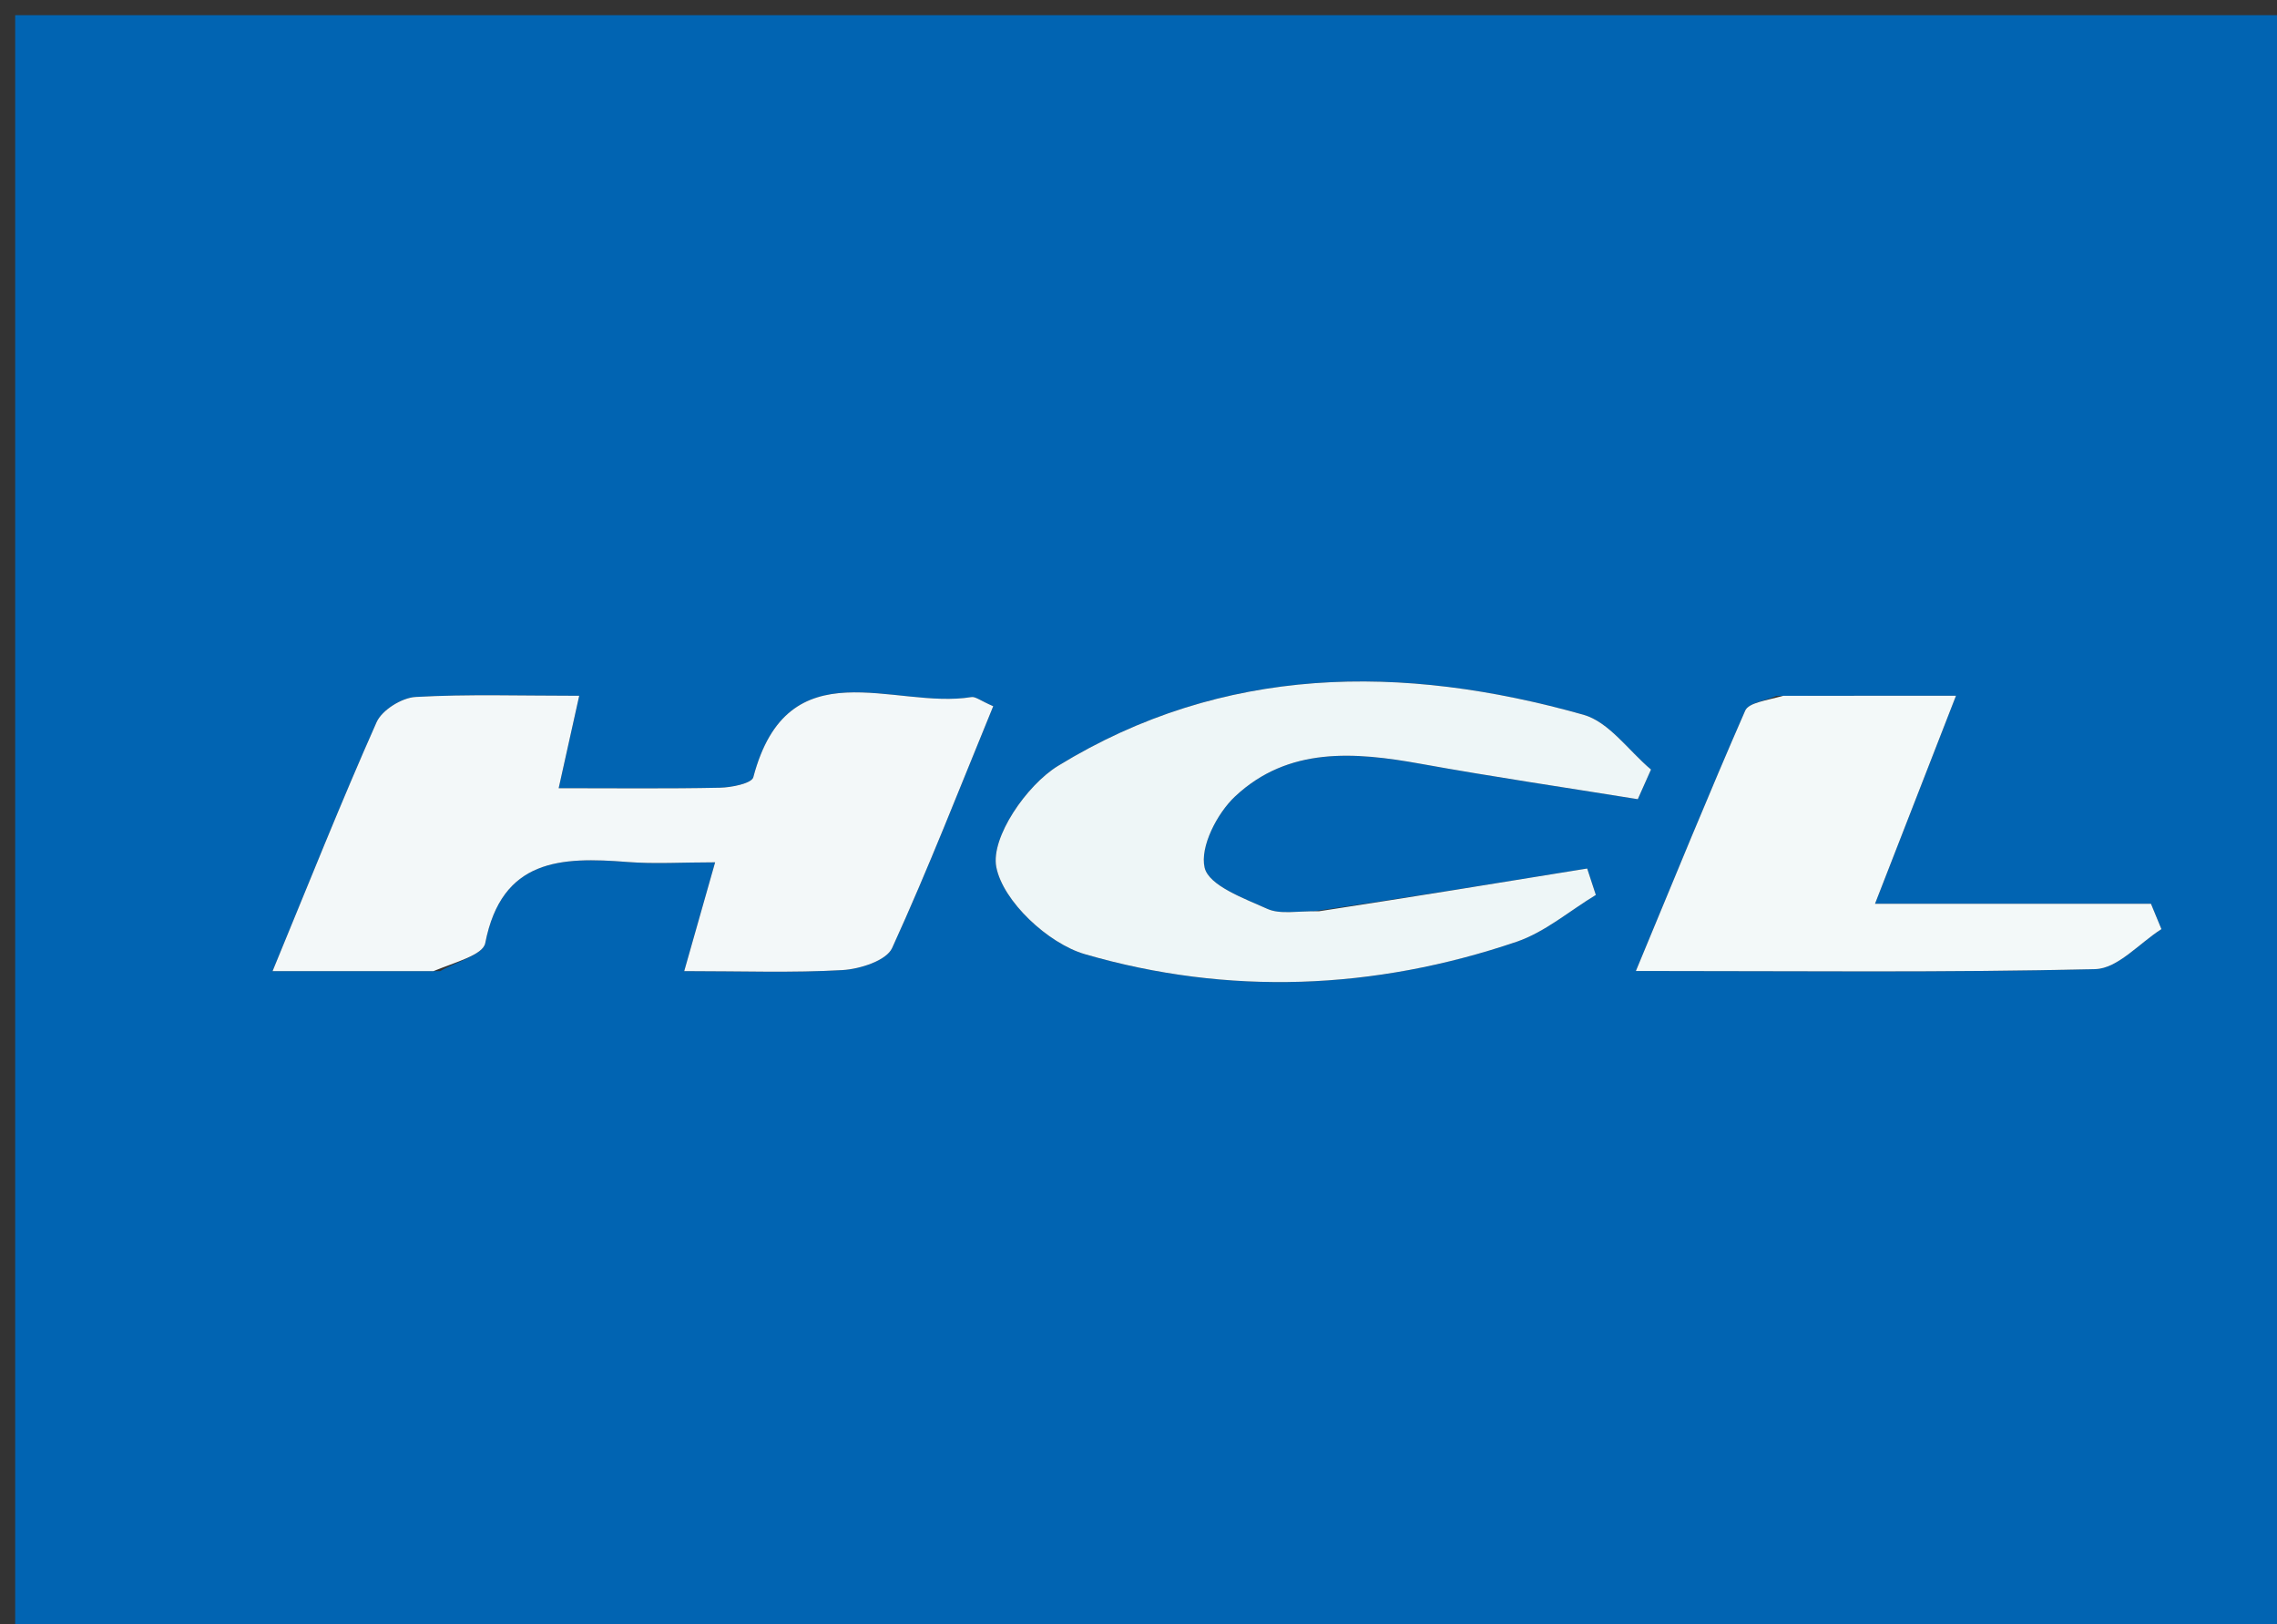 <svg version="1.1" id="Layer_1" xmlns="http://www.w3.org/2000/svg" xmlns:xlink="http://www.w3.org/1999/xlink" x="0px" y="0px"
	 width="100%" viewBox="0 0 150 107" enable-background="new 0 0 150 107" xml:space="preserve">
<rect x="0" y="0" width="150" height="107" fill="#333333" stroke="none"/>
<path fill="#0164B2" opacity="1" stroke="none" 
	d="
M96,108 
	C64,108 32.5,108 1,108 
	C1,72.333 1,36.667 1,1 
	C51,1 101,1 151,1 
	C151,36.667 151,72.333 151,108 
	C132.833,108 114.667,108 96,108 
M28.996,63.973 
	C30.026,63.367 31.813,62.908 31.965,62.131 
	C33.05,56.559 36.966,56.438 41.323,56.781 
	C43.115,56.922 44.928,56.804 47.11,56.804 
	C46.374,59.394 45.776,61.5 45.074,63.97 
	C48.873,63.97 52.199,64.093 55.506,63.902 
	C56.652,63.836 58.39,63.281 58.769,62.453 
	C61.162,57.214 63.249,51.836 65.43,46.521 
	C64.582,46.154 64.261,45.875 63.993,45.919 
	C58.89,46.758 51.913,42.531 49.625,51.202 
	C49.518,51.606 48.195,51.874 47.432,51.89 
	C43.983,51.963 40.532,51.922 36.803,51.922 
	C37.294,49.71 37.673,48.007 38.156,45.834 
	C34.317,45.834 30.838,45.718 27.376,45.912 
	C26.467,45.963 25.162,46.774 24.806,47.577 
	C22.469,52.834 20.343,58.185 17.955,63.973 
	C21.806,63.973 24.959,63.973 28.996,63.973 
M86.456,60.042 
	C85.459,60.005 84.336,60.25 83.492,59.872 
	C81.946,59.18 79.637,58.339 79.357,57.157 
	C79.035,55.794 80.176,53.575 81.366,52.461 
	C84.867,49.185 89.222,49.525 93.601,50.317 
	C98.35,51.176 103.127,51.876 107.892,52.646 
	C108.182,51.995 108.472,51.344 108.762,50.693 
	C107.289,49.455 106,47.56 104.312,47.084 
	C92.381,43.718 80.583,43.78 69.7,50.451 
	C67.624,51.724 65.26,55.164 65.631,57.108 
	C66.064,59.371 69.048,62.152 71.463,62.854 
	C80.921,65.604 90.534,65.222 99.905,62.039 
	C101.779,61.402 103.394,60.002 105.128,58.954 
	C104.938,58.374 104.747,57.793 104.557,57.213 
	C98.81,58.147 93.063,59.082 86.456,60.042 
M117.034,45.841 
	C116.323,46.156 115.196,46.288 114.966,46.814 
	C112.55,52.334 110.278,57.917 107.766,63.962 
	C118.444,63.962 128.244,64.076 138.035,63.839 
	C139.506,63.804 140.937,62.125 142.387,61.206 
	C142.157,60.65 141.927,60.093 141.698,59.537 
	C135.853,59.537 130.008,59.537 123.518,59.537 
	C125.424,54.641 127.025,50.528 128.853,45.831 
	C124.816,45.831 121.365,45.831 117.034,45.841 
z"/>
<path fill="#F3F8F9" opacity="1" stroke="none" 
	d="
M28.554,63.973 
	C24.959,63.973 21.806,63.973 17.955,63.973 
	C20.343,58.185 22.469,52.834 24.806,47.577 
	C25.162,46.774 26.467,45.963 27.376,45.912 
	C30.838,45.718 34.317,45.834 38.156,45.834 
	C37.673,48.007 37.294,49.71 36.803,51.922 
	C40.532,51.922 43.983,51.963 47.432,51.89 
	C48.195,51.874 49.518,51.606 49.625,51.202 
	C51.913,42.531 58.89,46.758 63.993,45.919 
	C64.261,45.875 64.582,46.154 65.43,46.521 
	C63.249,51.836 61.162,57.214 58.769,62.453 
	C58.39,63.281 56.652,63.836 55.506,63.902 
	C52.199,64.093 48.873,63.97 45.074,63.97 
	C45.776,61.5 46.374,59.394 47.11,56.804 
	C44.928,56.804 43.115,56.922 41.323,56.781 
	C36.966,56.438 33.05,56.559 31.965,62.131 
	C31.813,62.908 30.026,63.367 28.554,63.973 
z"/>
<path fill="#EEF6F7" opacity="1" stroke="none" 
	d="
M86.886,60.029 
	C93.063,59.082 98.81,58.147 104.557,57.213 
	C104.747,57.793 104.938,58.374 105.128,58.954 
	C103.394,60.002 101.779,61.402 99.905,62.039 
	C90.534,65.222 80.921,65.604 71.463,62.854 
	C69.048,62.152 66.064,59.371 65.631,57.108 
	C65.26,55.164 67.624,51.724 69.7,50.451 
	C80.583,43.78 92.381,43.718 104.312,47.084 
	C106,47.56 107.289,49.455 108.762,50.693 
	C108.472,51.344 108.182,51.995 107.892,52.646 
	C103.127,51.876 98.35,51.176 93.601,50.317 
	C89.222,49.525 84.867,49.185 81.366,52.461 
	C80.176,53.575 79.035,55.794 79.357,57.157 
	C79.637,58.339 81.946,59.18 83.492,59.872 
	C84.336,60.25 85.459,60.005 86.886,60.029 
z"/>
<path fill="#F3F9F9" opacity="1" stroke="none" 
	d="
M117.474,45.836 
	C121.365,45.831 124.816,45.831 128.853,45.831 
	C127.025,50.528 125.424,54.641 123.518,59.537 
	C130.008,59.537 135.853,59.537 141.698,59.537 
	C141.927,60.093 142.157,60.65 142.387,61.206 
	C140.937,62.125 139.506,63.804 138.035,63.839 
	C128.244,64.076 118.444,63.962 107.766,63.962 
	C110.278,57.917 112.55,52.334 114.966,46.814 
	C115.196,46.288 116.323,46.156 117.474,45.836 
z"/>
</svg>